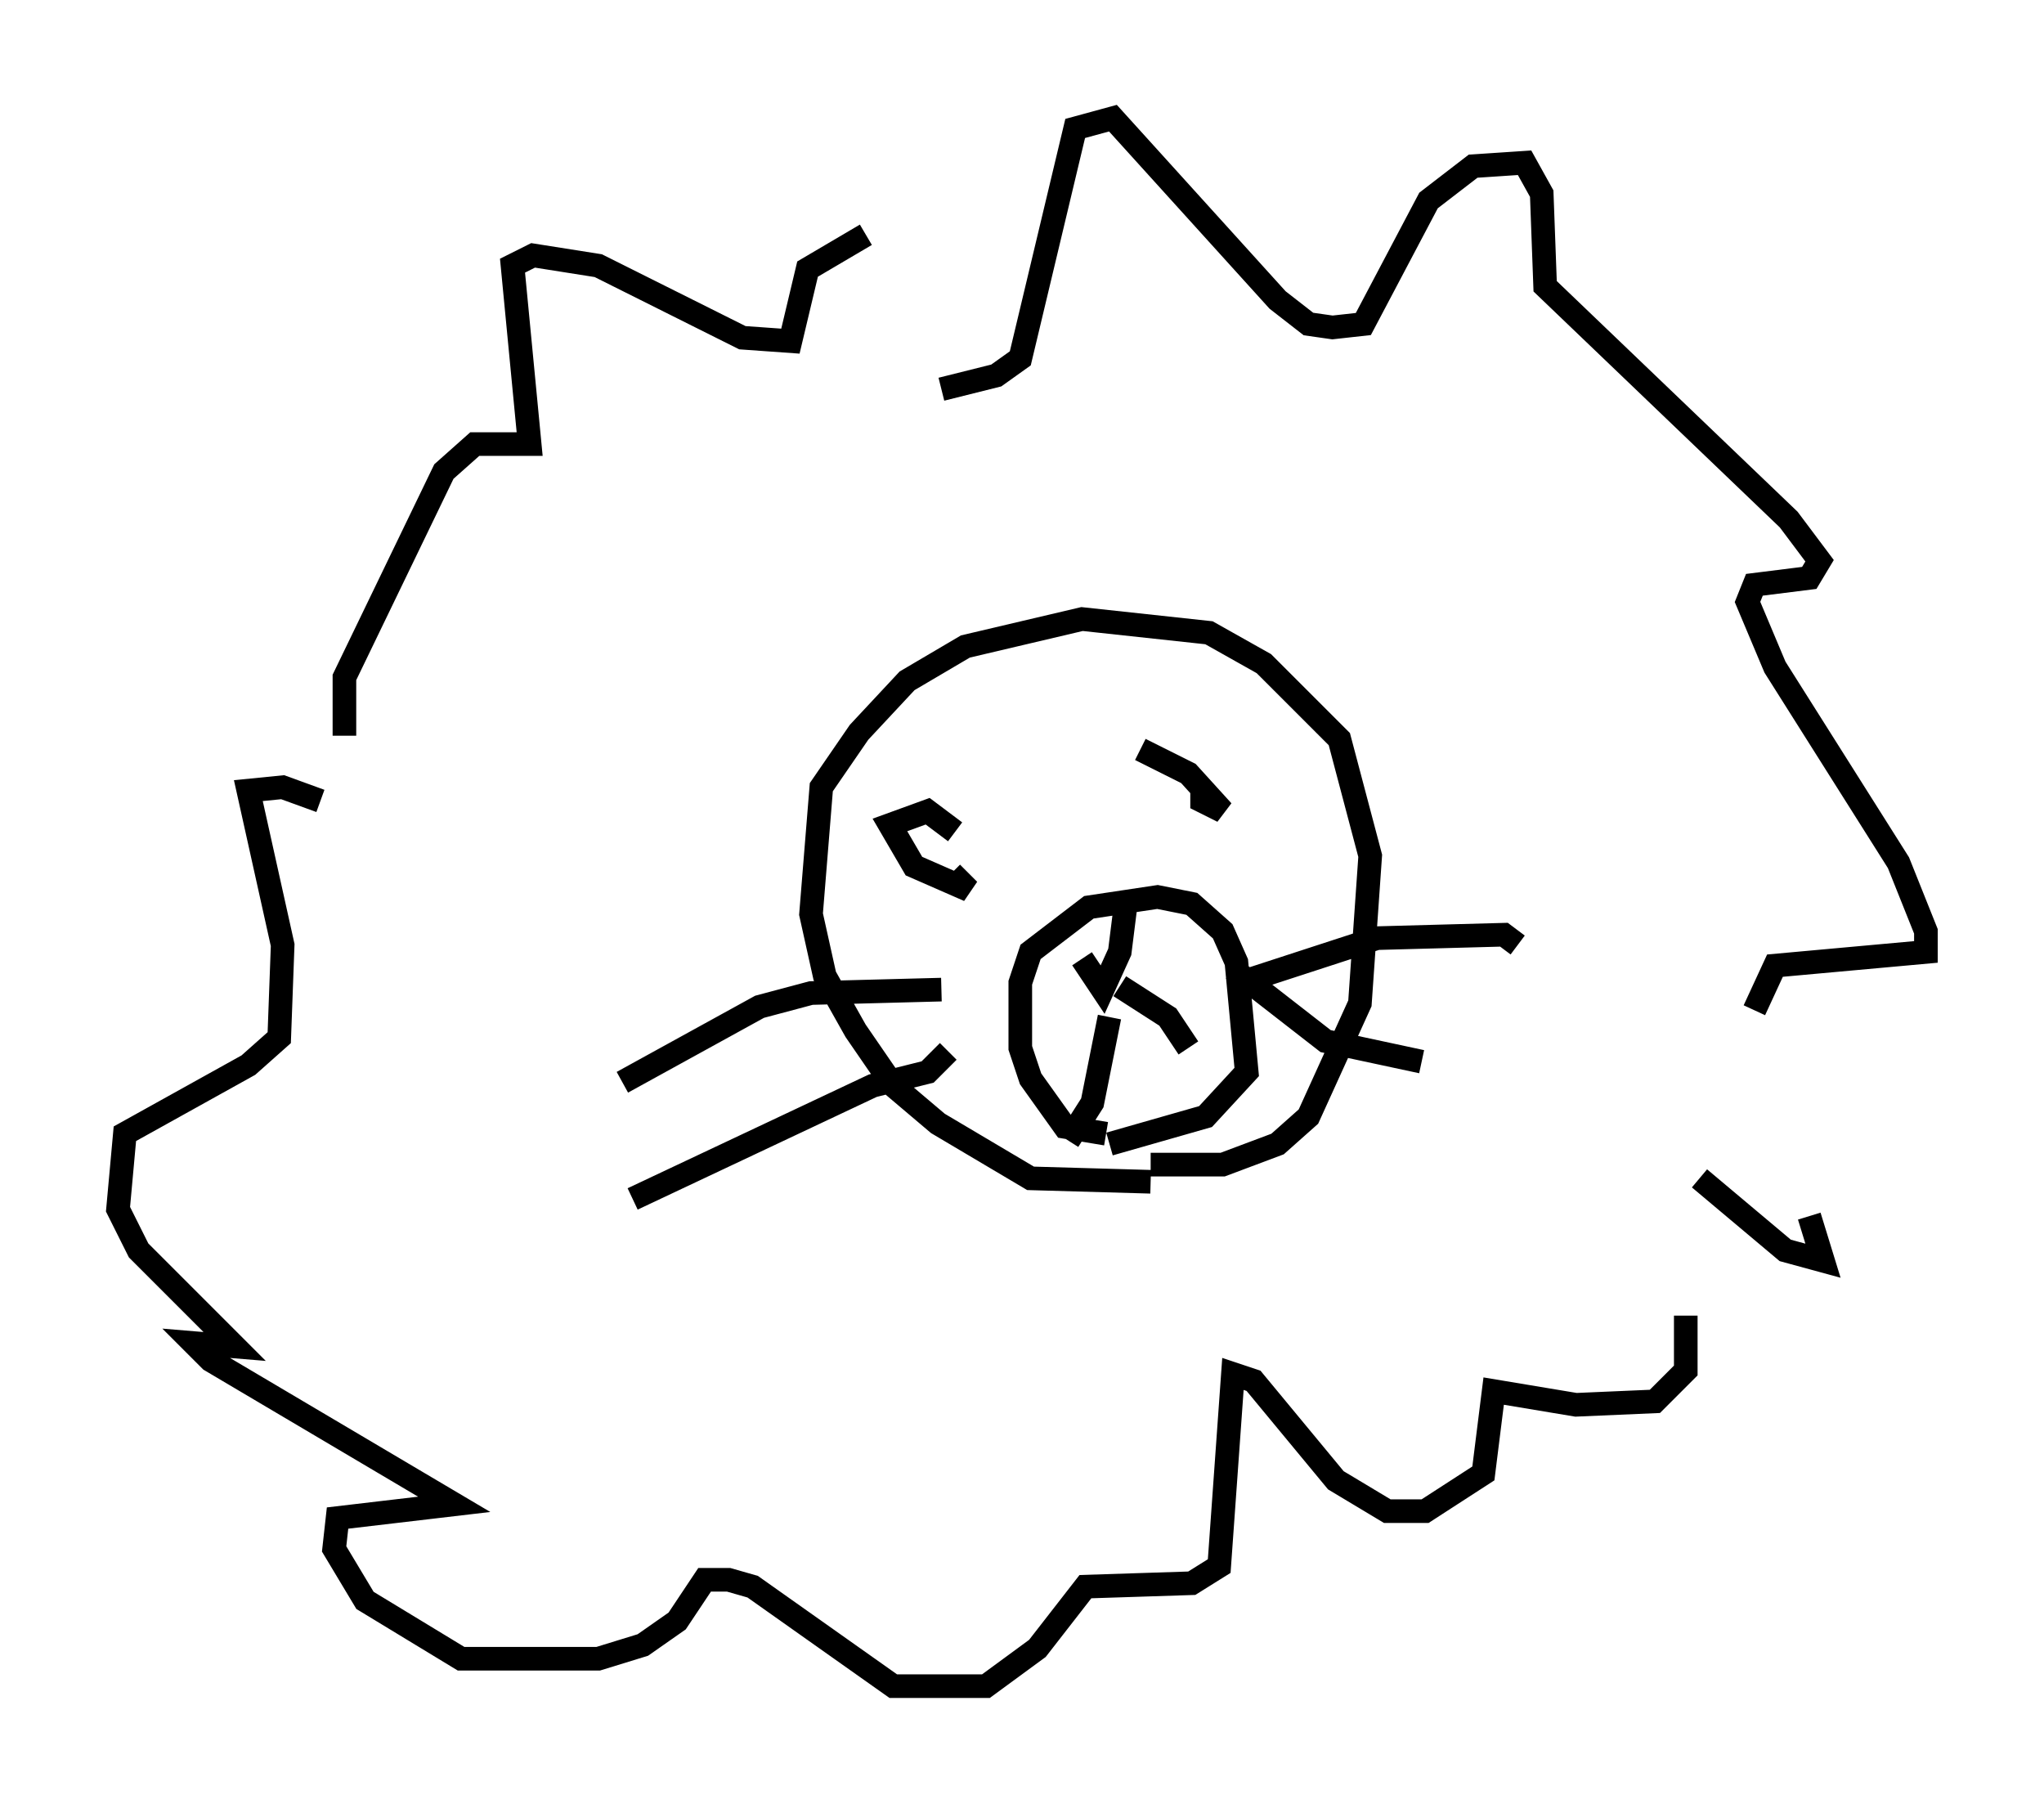 <?xml version="1.0" encoding="utf-8" ?>
<svg baseProfile="full" height="76.38" version="1.1" width="86.547" xmlns="http://www.w3.org/2000/svg" xmlns:ev="http://www.w3.org/2001/xml-events" xmlns:xlink="http://www.w3.org/1999/xlink"><defs /><rect fill="white" height="76.38" width="86.547" x="0" y="0" /><path d="M49.592, 49.302 m-0.872, 0.726 l-5.084, -0.145 -3.922, -2.324 l-1.888, -1.598 -1.598, -2.324 l-1.307, -2.324 -0.581, -2.615 l0.436, -5.374 1.598, -2.324 l2.034, -2.179 2.469, -1.453 l4.939, -1.162 5.374, 0.581 l2.324, 1.307 3.196, 3.196 l1.307, 4.939 -0.436, 6.246 l-2.179, 4.793 -1.307, 1.162 l-2.324, 0.872 -3.05, 0.0 m-1.888, -1.307 l-1.743, -0.291 -1.453, -2.034 l-0.436, -1.307 0.0, -2.76 l0.436, -1.307 2.469, -1.888 l2.905, -0.436 1.453, 0.291 l1.307, 1.162 0.581, 1.307 l0.436, 4.648 -1.743, 1.888 l-4.067, 1.162 m0.726, -10.458 l-0.291, 2.324 -0.726, 1.598 l-0.872, -1.307 m1.162, 2.469 l-0.726, 3.631 -1.017, 1.598 m2.179, -6.536 l2.034, 1.307 0.872, 1.307 m-10.458, -2.469 l-5.52, 0.145 -2.179, 0.581 l-5.81, 3.196 m13.799, -1.307 l-0.872, 0.872 -2.324, 0.581 l-10.168, 4.793 m25.274, -9.006 l6.246, -2.034 5.374, -0.145 l0.581, 0.436 m-12.056, 1.017 l3.922, 3.05 4.067, 0.872 m-11.911, -13.218 l2.034, 1.017 1.453, 1.598 l-0.872, -0.436 0.0, -0.726 m-10.603, 3.777 l0.726, 0.726 -2.324, -1.017 l-1.017, -1.743 1.598, -0.581 l1.162, 0.872 m-0.581, -18.737 l2.324, -0.581 1.017, -0.726 l2.324, -9.732 1.598, -0.436 l6.972, 7.698 1.307, 1.017 l1.017, 0.145 1.307, -0.145 l2.76, -5.229 1.888, -1.453 l2.179, -0.145 0.726, 1.307 l0.145, 3.922 10.313, 9.877 l1.307, 1.743 -0.436, 0.726 l-2.324, 0.291 -0.291, 0.726 l1.162, 2.76 5.229, 8.279 l1.162, 2.905 0.0, 0.872 l-6.391, 0.581 -0.872, 1.888 m2.324, 8.715 l0.581, 1.888 -1.598, -0.436 l-3.631, -3.05 m-0.581, 5.81 l0.0, 2.324 -1.307, 1.307 l-3.341, 0.145 -3.486, -0.581 l-0.436, 3.486 -2.469, 1.598 l-1.598, 0.0 -2.179, -1.307 l-3.486, -4.212 -0.872, -0.291 l-0.581, 8.134 -1.162, 0.726 l-4.503, 0.145 -2.034, 2.615 l-2.179, 1.598 -3.922, 0.0 l-5.955, -4.212 -1.017, -0.291 l-1.017, 0.0 -1.162, 1.743 l-1.453, 1.017 -1.888, 0.581 l-5.81, 0.0 -4.067, -2.469 l-1.307, -2.179 0.145, -1.307 l4.939, -0.581 -10.313, -6.101 l-0.726, -0.726 1.743, 0.145 l-4.067, -4.067 -0.872, -1.743 l0.291, -3.196 5.229, -2.905 l1.307, -1.162 0.145, -3.922 l-1.453, -6.536 1.453, -0.145 l1.598, 0.581 m1.017, -2.76 l0.0, -2.469 4.212, -8.715 l1.307, -1.162 2.324, 0.0 l-0.726, -7.553 0.872, -0.436 l2.76, 0.436 6.101, 3.05 l2.034, 0.145 0.726, -3.05 l2.469, -1.453 " fill="none" stroke="black" stroke-width="1" /></svg>